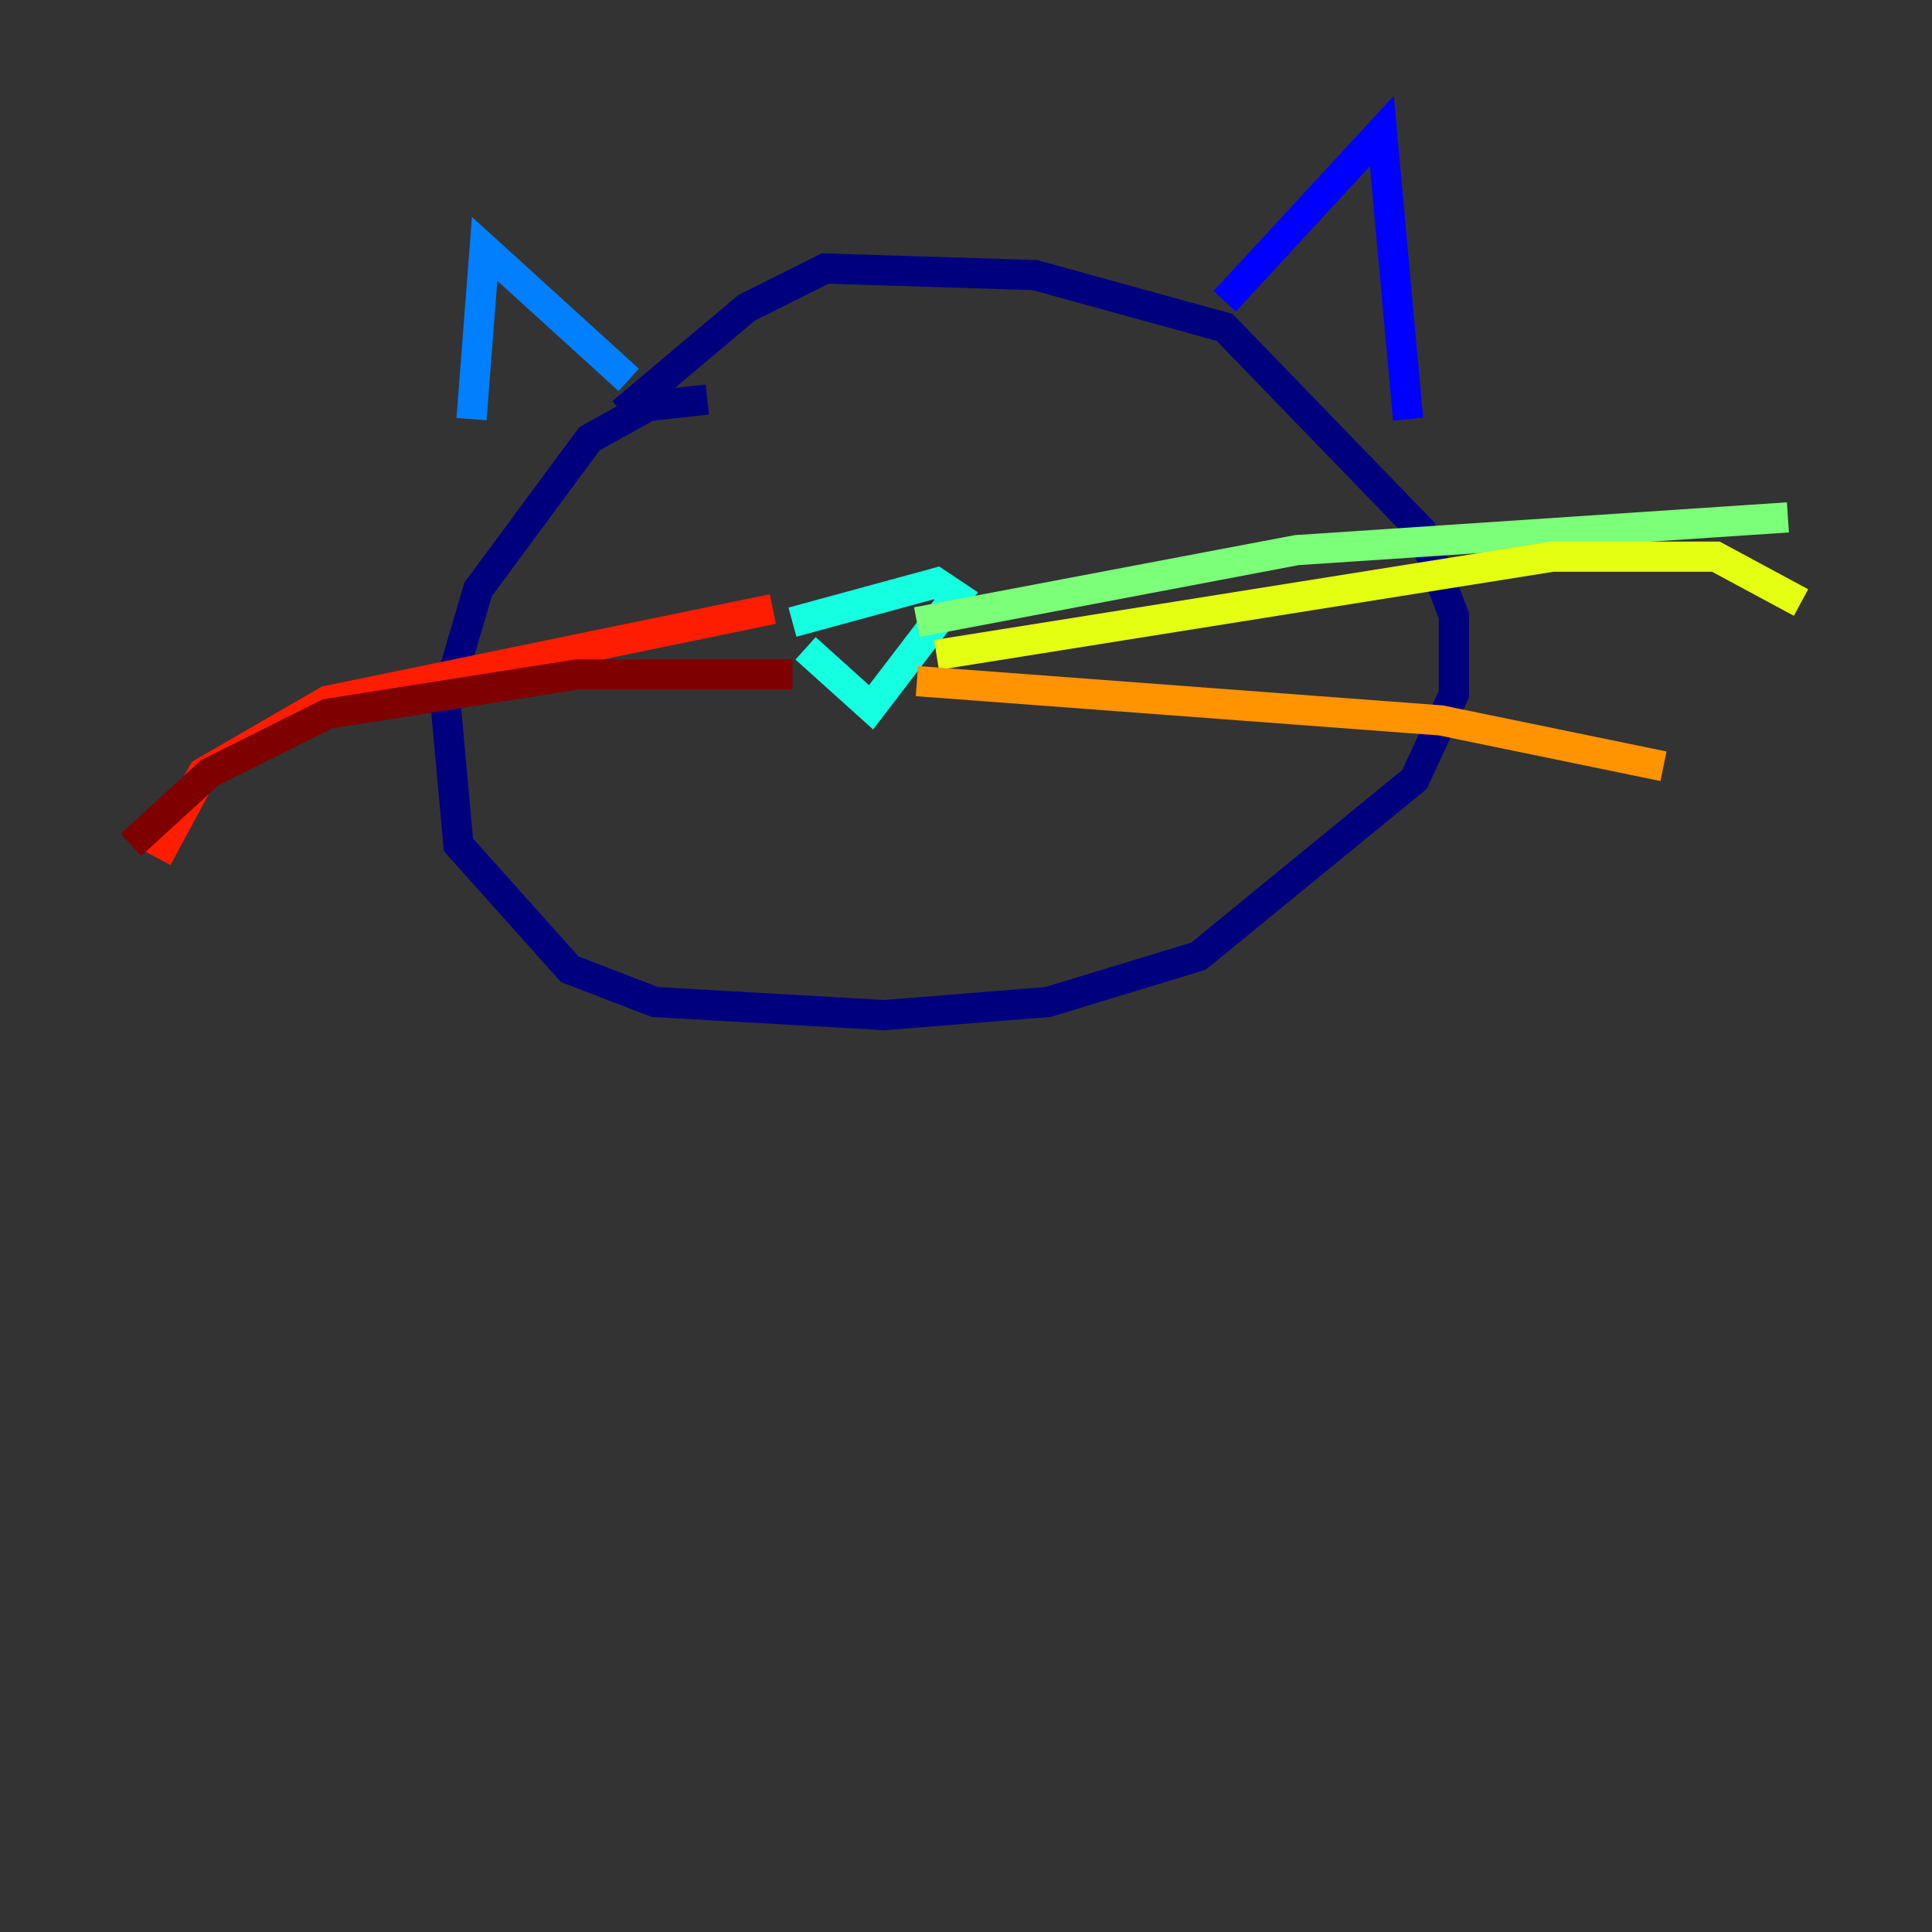 <?xml version="1.0" encoding="utf-8" ?>
<svg baseProfile="tiny" height="128" version="1.2" viewBox="0,0,128,128" width="128" xmlns="http://www.w3.org/2000/svg" xmlns:ev="http://www.w3.org/2001/xml-events" xmlns:xlink="http://www.w3.org/1999/xlink"><rect x="0" y="0" width="128" height="128" fill="#333333" stroke="none"/><defs /><polyline fill="none" points="46.861,26.468 42.956,26.902 39.051,29.071 31.675,39.051 29.505,46.427 30.373,55.973 37.749,64.217 43.39,66.386 58.576,67.254 69.424,66.386 79.403,63.349 93.722,51.634 96.325,45.993 96.325,40.786 94.156,35.146 81.139,21.695 68.556,18.224 54.671,17.79 49.464,20.393 41.22,27.336" stroke="#00007f" stroke-width="2" /><polyline fill="none" points="81.139,19.959 91.552,8.678 93.288,27.77" stroke="#0000ff" stroke-width="2" /><polyline fill="none" points="41.654,25.166 32.108,16.488 31.241,27.77" stroke="#0080ff" stroke-width="2" /><polyline fill="none" points="53.37,42.956 57.709,46.861 63.349,39.485 62.047,38.617 52.502,41.22" stroke="#15ffe1" stroke-width="2" /><polyline fill="none" points="60.746,41.22 85.912,36.447 118.454,34.278" stroke="#7cff79" stroke-width="2" /><polyline fill="none" points="62.047,43.39 102.834,36.881 113.681,36.881 119.322,39.919" stroke="#e4ff12" stroke-width="2" /><polyline fill="none" points="60.746,45.125 95.458,47.729 110.21,50.766" stroke="#ff9400" stroke-width="2" /><polyline fill="none" points="51.2,40.352 21.695,46.427 13.451,51.2 10.414,56.841" stroke="#ff1d00" stroke-width="2" /><polyline fill="none" points="52.502,44.691 38.183,44.691 21.695,47.295 13.885,51.2 8.678,55.973" stroke="#7f0000" stroke-width="2" /></svg>